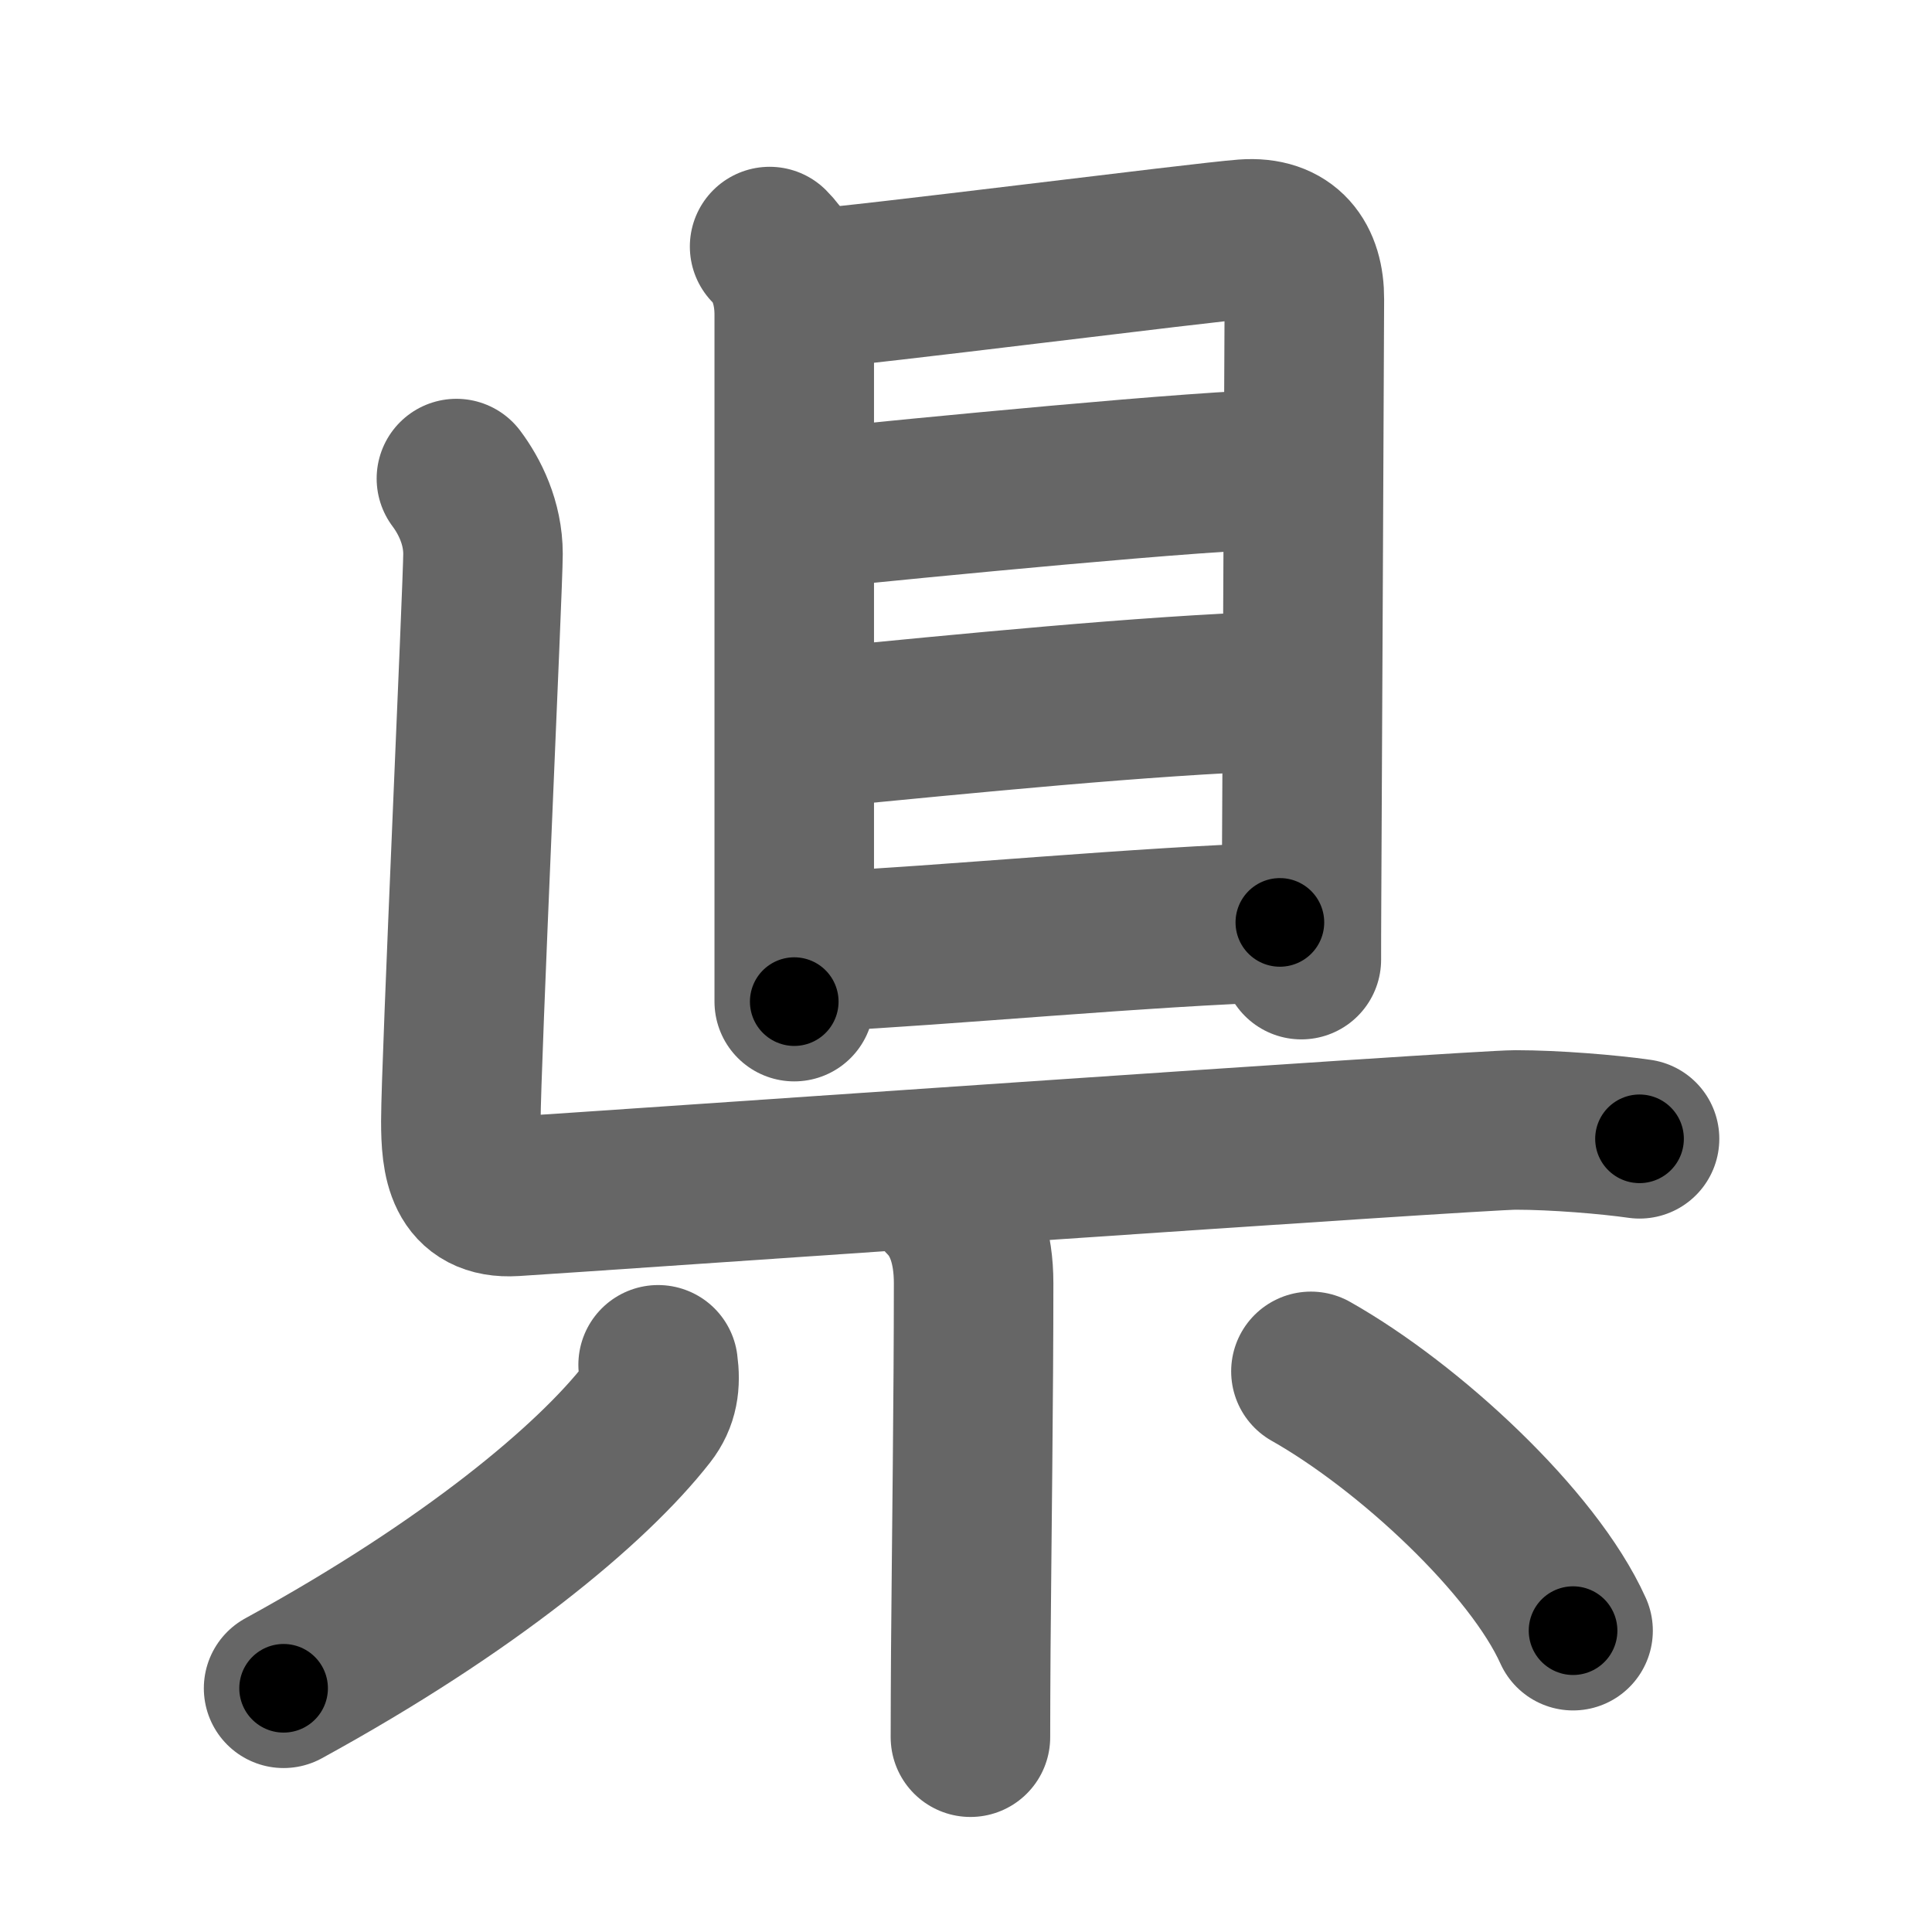 <svg xmlns="http://www.w3.org/2000/svg" width="109" height="109" viewBox="0 0 109 109" id="770c"><g fill="none" stroke="#666" stroke-width="9" stroke-linecap="round" stroke-linejoin="round"><g><g><g><path d="M43.42,13.91c1.09,1.09,1.39,2.61,1.39,3.84c0,1.06,0,25.55,0,34.75c0,1.48,0,3.54,0,4.01" /><path d="M45.82,16.29c2.61-0.15,21.98-2.62,24.39-2.8c2.38-0.18,3.39,1.28,3.38,3.39c-0.02,5.77-0.12,25.48-0.16,33.87c-0.01,1.6-0.01,2.79-0.01,3.39" /><path d="M46.03,28.68c5.6-0.56,22.13-2.2,26.32-2.2" /><path d="M45.99,41.08c8.64-0.83,18.51-1.83,26.05-2.09" /><path d="M46.56,53.67c6.31-0.29,18.31-1.42,25.65-1.63" /></g><path d="M25.75,27c0.75,1,1.5,2.5,1.5,4.25S26,60.12,26,63.25c0,2.25,0.24,4.42,3,4.25c4.12-0.25,54.25-3.75,56.5-3.75s5.25,0.25,7,0.5" /></g><g><path d="M53.29,67.62c1.11,1.11,1.64,2.76,1.64,4.77c0,6.38-0.11,14.5-0.16,20.74c-0.01,1.81-0.02,3.47-0.02,4.88" /><path d="M37.13,77c0.14,1.04,0.03,1.92-0.62,2.75c-3.13,4-10.01,9.75-20.51,15.5" /><path d="M73.96,77.37C79.5,80.5,86.5,87,88.75,92" /></g></g></g><g fill="none" stroke="#000" stroke-width="5" stroke-linecap="round" stroke-linejoin="round"><g><g><g><path d="M43.42,13.91c1.09,1.09,1.39,2.61,1.39,3.84c0,1.06,0,25.55,0,34.75c0,1.48,0,3.54,0,4.01" stroke-dasharray="42.95" stroke-dashoffset="42.95"><animate id="0" attributeName="stroke-dashoffset" values="42.95;0" dur="0.43s" fill="freeze" begin="0s;770c.click" /></path><path d="M45.82,16.29c2.61-0.15,21.98-2.62,24.39-2.8c2.38-0.18,3.39,1.28,3.38,3.39c-0.02,5.77-0.12,25.48-0.16,33.87c-0.01,1.6-0.01,2.79-0.01,3.39" stroke-dasharray="67.37" stroke-dashoffset="67.37"><animate attributeName="stroke-dashoffset" values="67.37" fill="freeze" begin="770c.click" /><animate id="1" attributeName="stroke-dashoffset" values="67.37;0" dur="0.51s" fill="freeze" begin="0.end" /></path><path d="M46.03,28.68c5.6-0.56,22.13-2.2,26.32-2.2" stroke-dasharray="26.42" stroke-dashoffset="26.42"><animate attributeName="stroke-dashoffset" values="26.42" fill="freeze" begin="770c.click" /><animate id="2" attributeName="stroke-dashoffset" values="26.42;0" dur="0.26s" fill="freeze" begin="1.end" /></path><path d="M45.99,41.08c8.64-0.83,18.51-1.83,26.05-2.09" stroke-dasharray="26.14" stroke-dashoffset="26.14"><animate attributeName="stroke-dashoffset" values="26.14" fill="freeze" begin="770c.click" /><animate id="3" attributeName="stroke-dashoffset" values="26.14;0" dur="0.26s" fill="freeze" begin="2.end" /></path><path d="M46.56,53.67c6.31-0.29,18.31-1.42,25.65-1.63" stroke-dasharray="25.7" stroke-dashoffset="25.7"><animate attributeName="stroke-dashoffset" values="25.7" fill="freeze" begin="770c.click" /><animate id="4" attributeName="stroke-dashoffset" values="25.7;0" dur="0.26s" fill="freeze" begin="3.end" /></path></g><path d="M25.75,27c0.75,1,1.5,2.5,1.5,4.25S26,60.12,26,63.25c0,2.25,0.24,4.42,3,4.25c4.12-0.25,54.25-3.75,56.5-3.75s5.25,0.25,7,0.5" stroke-dasharray="106.35" stroke-dashoffset="106.35"><animate attributeName="stroke-dashoffset" values="106.35" fill="freeze" begin="770c.click" /><animate id="5" attributeName="stroke-dashoffset" values="106.35;0" dur="0.8s" fill="freeze" begin="4.end" /></path></g><g><path d="M53.29,67.62c1.11,1.11,1.64,2.76,1.64,4.77c0,6.38-0.11,14.5-0.16,20.74c-0.01,1.81-0.02,3.47-0.02,4.88" stroke-dasharray="30.8" stroke-dashoffset="30.8"><animate attributeName="stroke-dashoffset" values="30.8" fill="freeze" begin="770c.click" /><animate id="6" attributeName="stroke-dashoffset" values="30.8;0" dur="0.31s" fill="freeze" begin="5.end" /></path><path d="M37.13,77c0.14,1.04,0.03,1.92-0.62,2.75c-3.13,4-10.01,9.75-20.51,15.5" stroke-dasharray="28.76" stroke-dashoffset="28.76"><animate attributeName="stroke-dashoffset" values="28.76" fill="freeze" begin="770c.click" /><animate id="7" attributeName="stroke-dashoffset" values="28.76;0" dur="0.29s" fill="freeze" begin="6.end" /></path><path d="M73.96,77.37C79.5,80.5,86.5,87,88.75,92" stroke-dasharray="21.06" stroke-dashoffset="21.06"><animate attributeName="stroke-dashoffset" values="21.06" fill="freeze" begin="770c.click" /><animate id="8" attributeName="stroke-dashoffset" values="21.06;0" dur="0.21s" fill="freeze" begin="7.end" /></path></g></g></g></svg>
